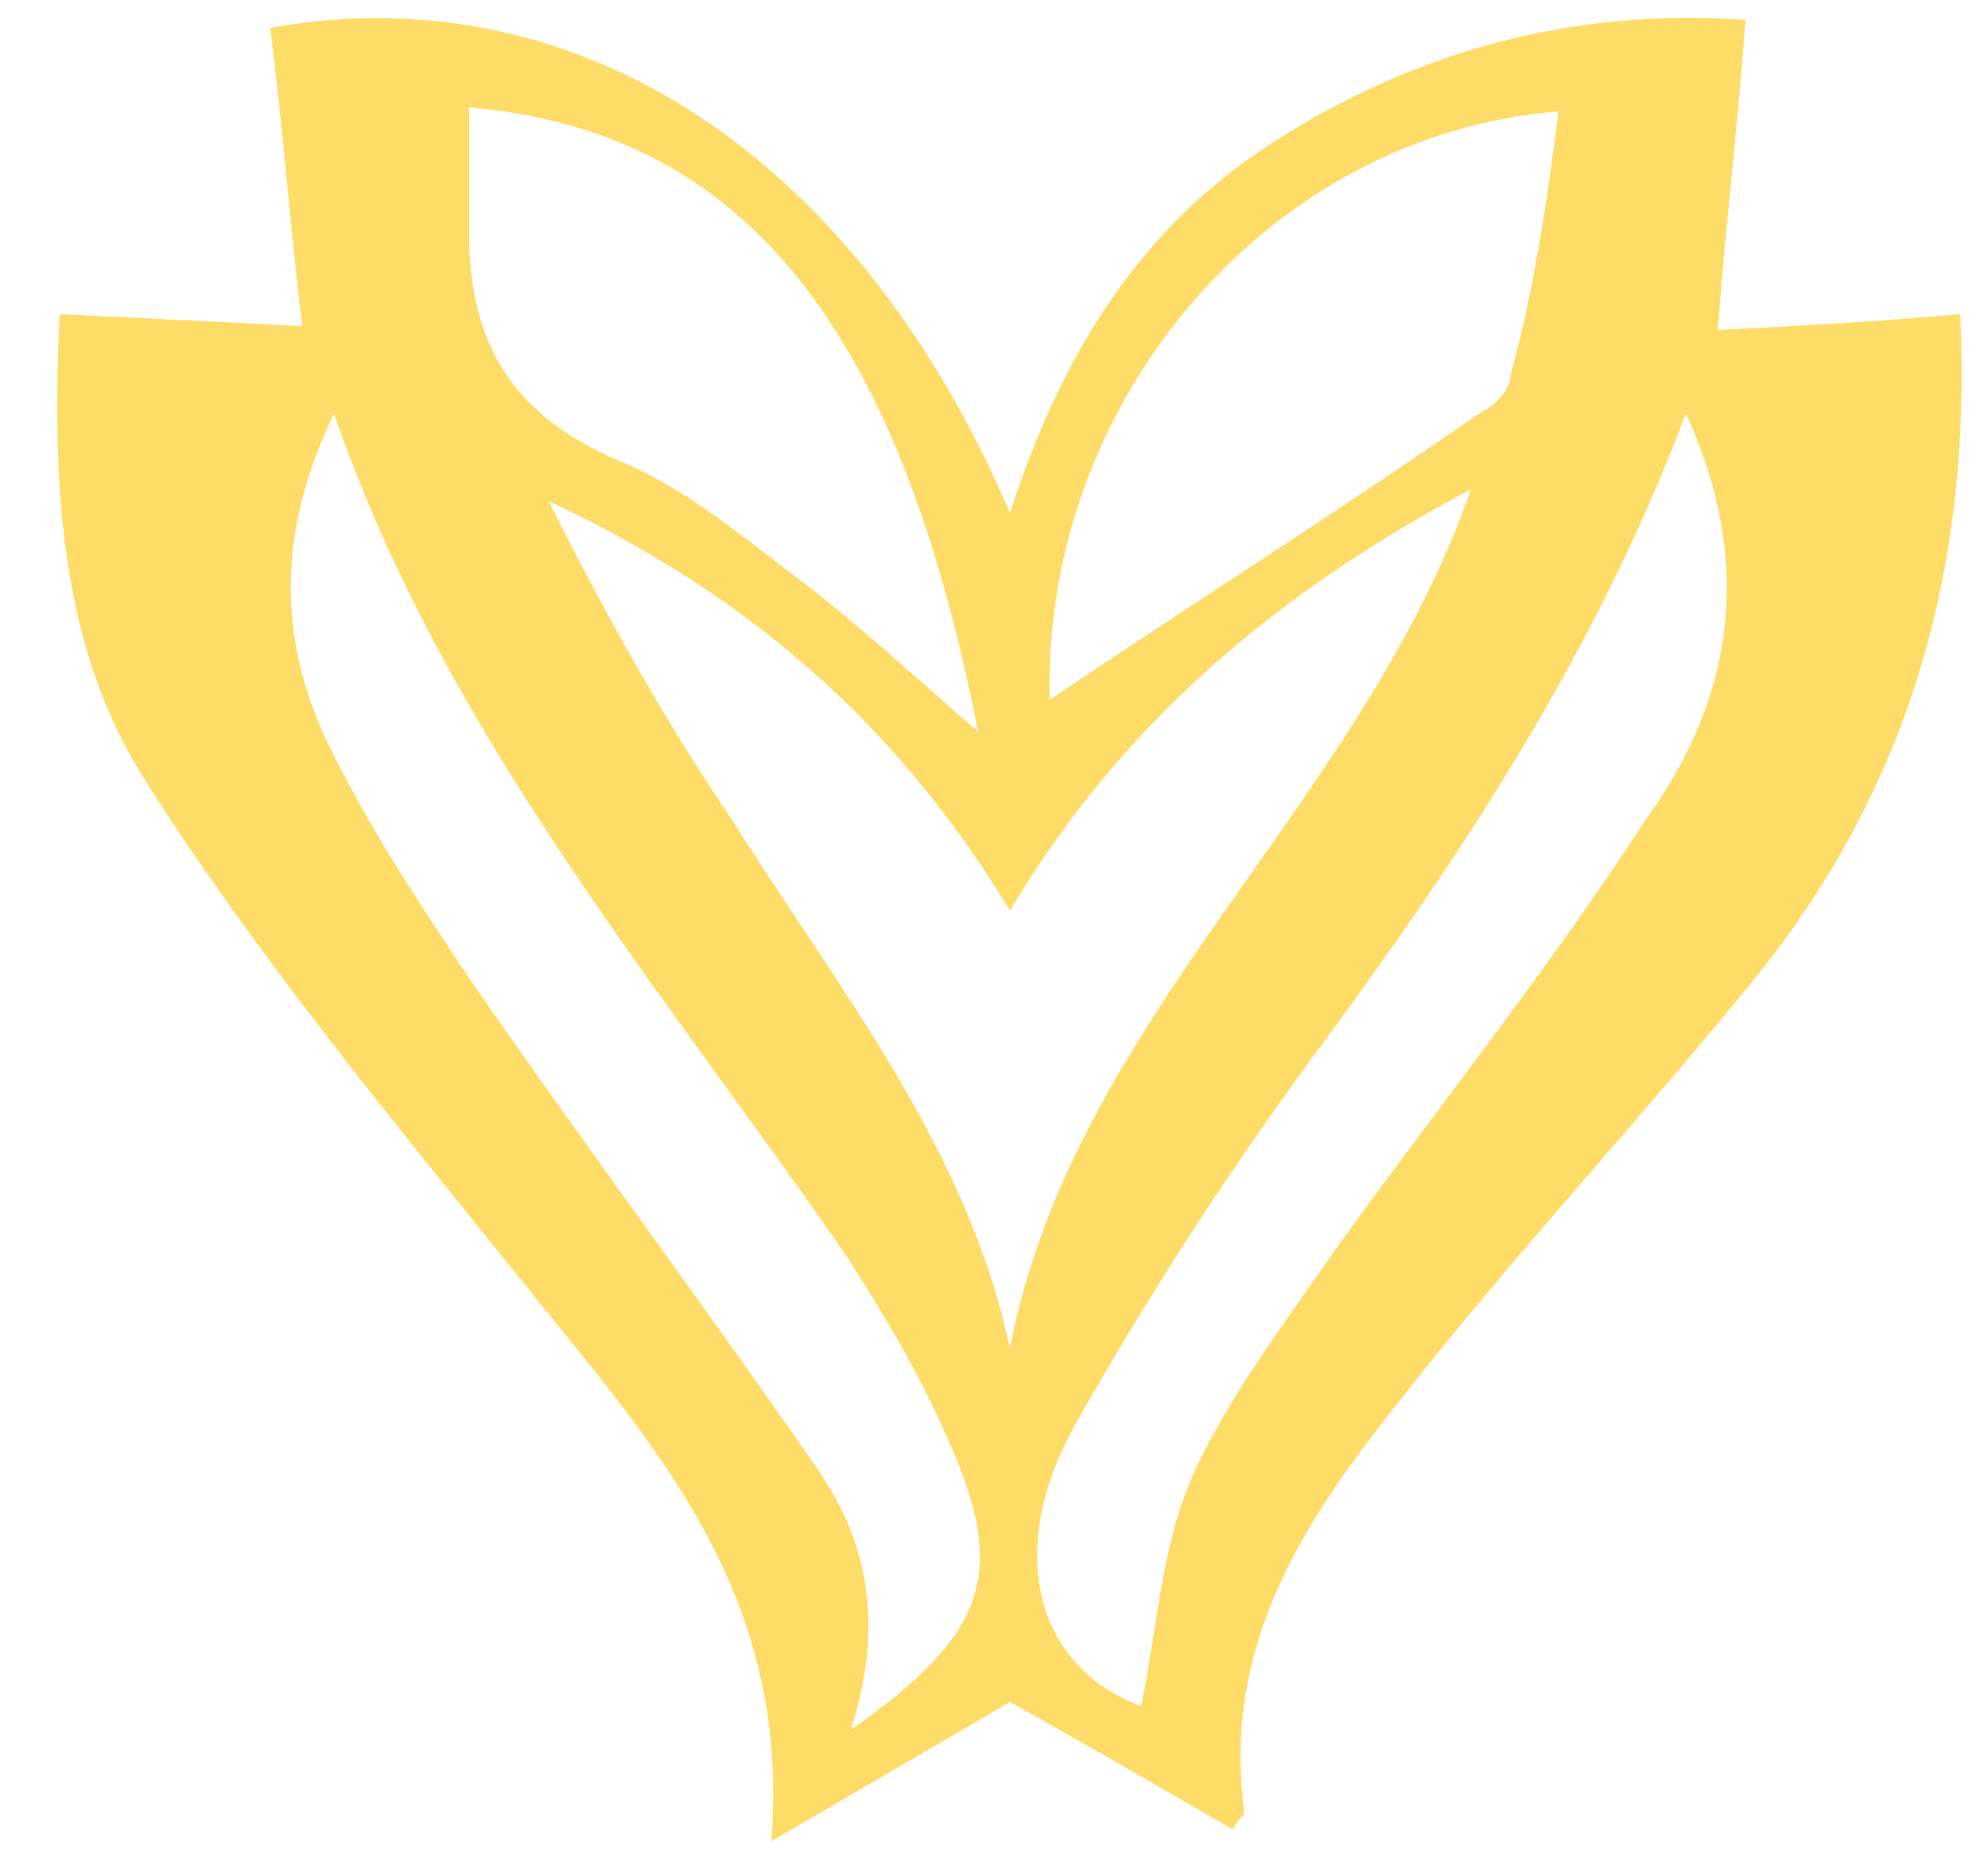 <?xml version="1.0" encoding="utf-8"?>
<!-- Generator: Adobe Illustrator 22.0.0, SVG Export Plug-In . SVG Version: 6.00 Build 0)  -->
<svg version="1.1" id="圖層_1" xmlns="http://www.w3.org/2000/svg" xmlns:xlink="http://www.w3.org/1999/xlink" x="0px" y="0px"
	 viewBox="0 0 50 47.1" style="enable-background:new 0 0 50 47.1;" xml:space="preserve">
<style type="text/css">
	.st0{fill:#FEDC68;}
</style>
<path class="st0" d="M31,46c-1.9-1.1-3.8-2.2-5.6-3.2c-1.7,1-3.6,2.1-6,3.5c0.5-6.3-3-10-6.2-14c-3.3-4.1-6.7-8.2-9.5-12.6
	c-2.2-3.4-2.4-7.5-2.2-11.8C3.6,8,5.6,8.1,7.6,8.2C7.3,5.7,7.1,3.1,6.8,0.7C14.6-0.7,21.6,4,25.4,12.9c1.3-4,3.3-7.3,6.9-9.5
	c3.4-2.1,7.2-3.2,11.6-2.9c-0.2,2.7-0.5,5.2-0.7,7.8c1.9-0.1,3.9-0.2,6.1-0.4c0.3,6.2-1.2,11.7-5,16.5c-2.9,3.6-6.1,7-9,10.7
	c-2.4,3-4.6,6.2-4,10.5C31.3,45.6,31.1,45.8,31,46z M25.4,33.9C27,25.6,34.2,20.3,37,12.3c-4.9,2.6-8.8,5.9-11.6,10.6
	c-2.9-4.8-6.7-8-11.6-10.3c1.4,2.8,2.9,5.5,4.6,8C21.1,24.9,24.3,28.8,25.4,33.9z M42.4,10.4c-2.3,6.1-5.7,11.2-9.4,16.2
	c-2.2,3-4.2,6.1-6,9.3c-1.8,3.3-0.8,6.1,1.7,7c0.4-1.9,0.5-4,1.3-5.8c0.9-2,2.3-3.8,3.6-5.7c2.6-3.6,5.4-7.1,7.8-10.8
	C43.5,17.7,44.2,14.3,42.4,10.4z M21.4,43.5c3.4-2.4,4-3.9,2.4-7.4c-0.7-1.6-1.6-3.1-2.5-4.5c-4.7-6.8-10.1-13.1-12.9-21.2
	c-1.5,3.1-1.4,5.9,0,8.6c1,2,2.2,3.8,3.4,5.6c2.9,4.2,5.9,8.2,8.8,12.4C21.9,38.9,22.2,41,21.4,43.5z M39.2,2.8
	c-7.4,0.6-13,7.4-12.8,14.8c3.4-2.3,7.2-4.7,10.8-7.2c0.4-0.2,0.8-0.6,0.8-1C38.6,7.2,38.9,5.1,39.2,2.8z M11.8,2.7
	c0,1.3,0,2.4,0,3.5c0.1,2.6,1.2,4.3,3.8,5.4c1.7,0.7,3.2,2,4.8,3.2c1.4,1.1,2.7,2.3,4.2,3.6C22.6,8.2,18.7,3.3,11.8,2.7z"/>
</svg>
